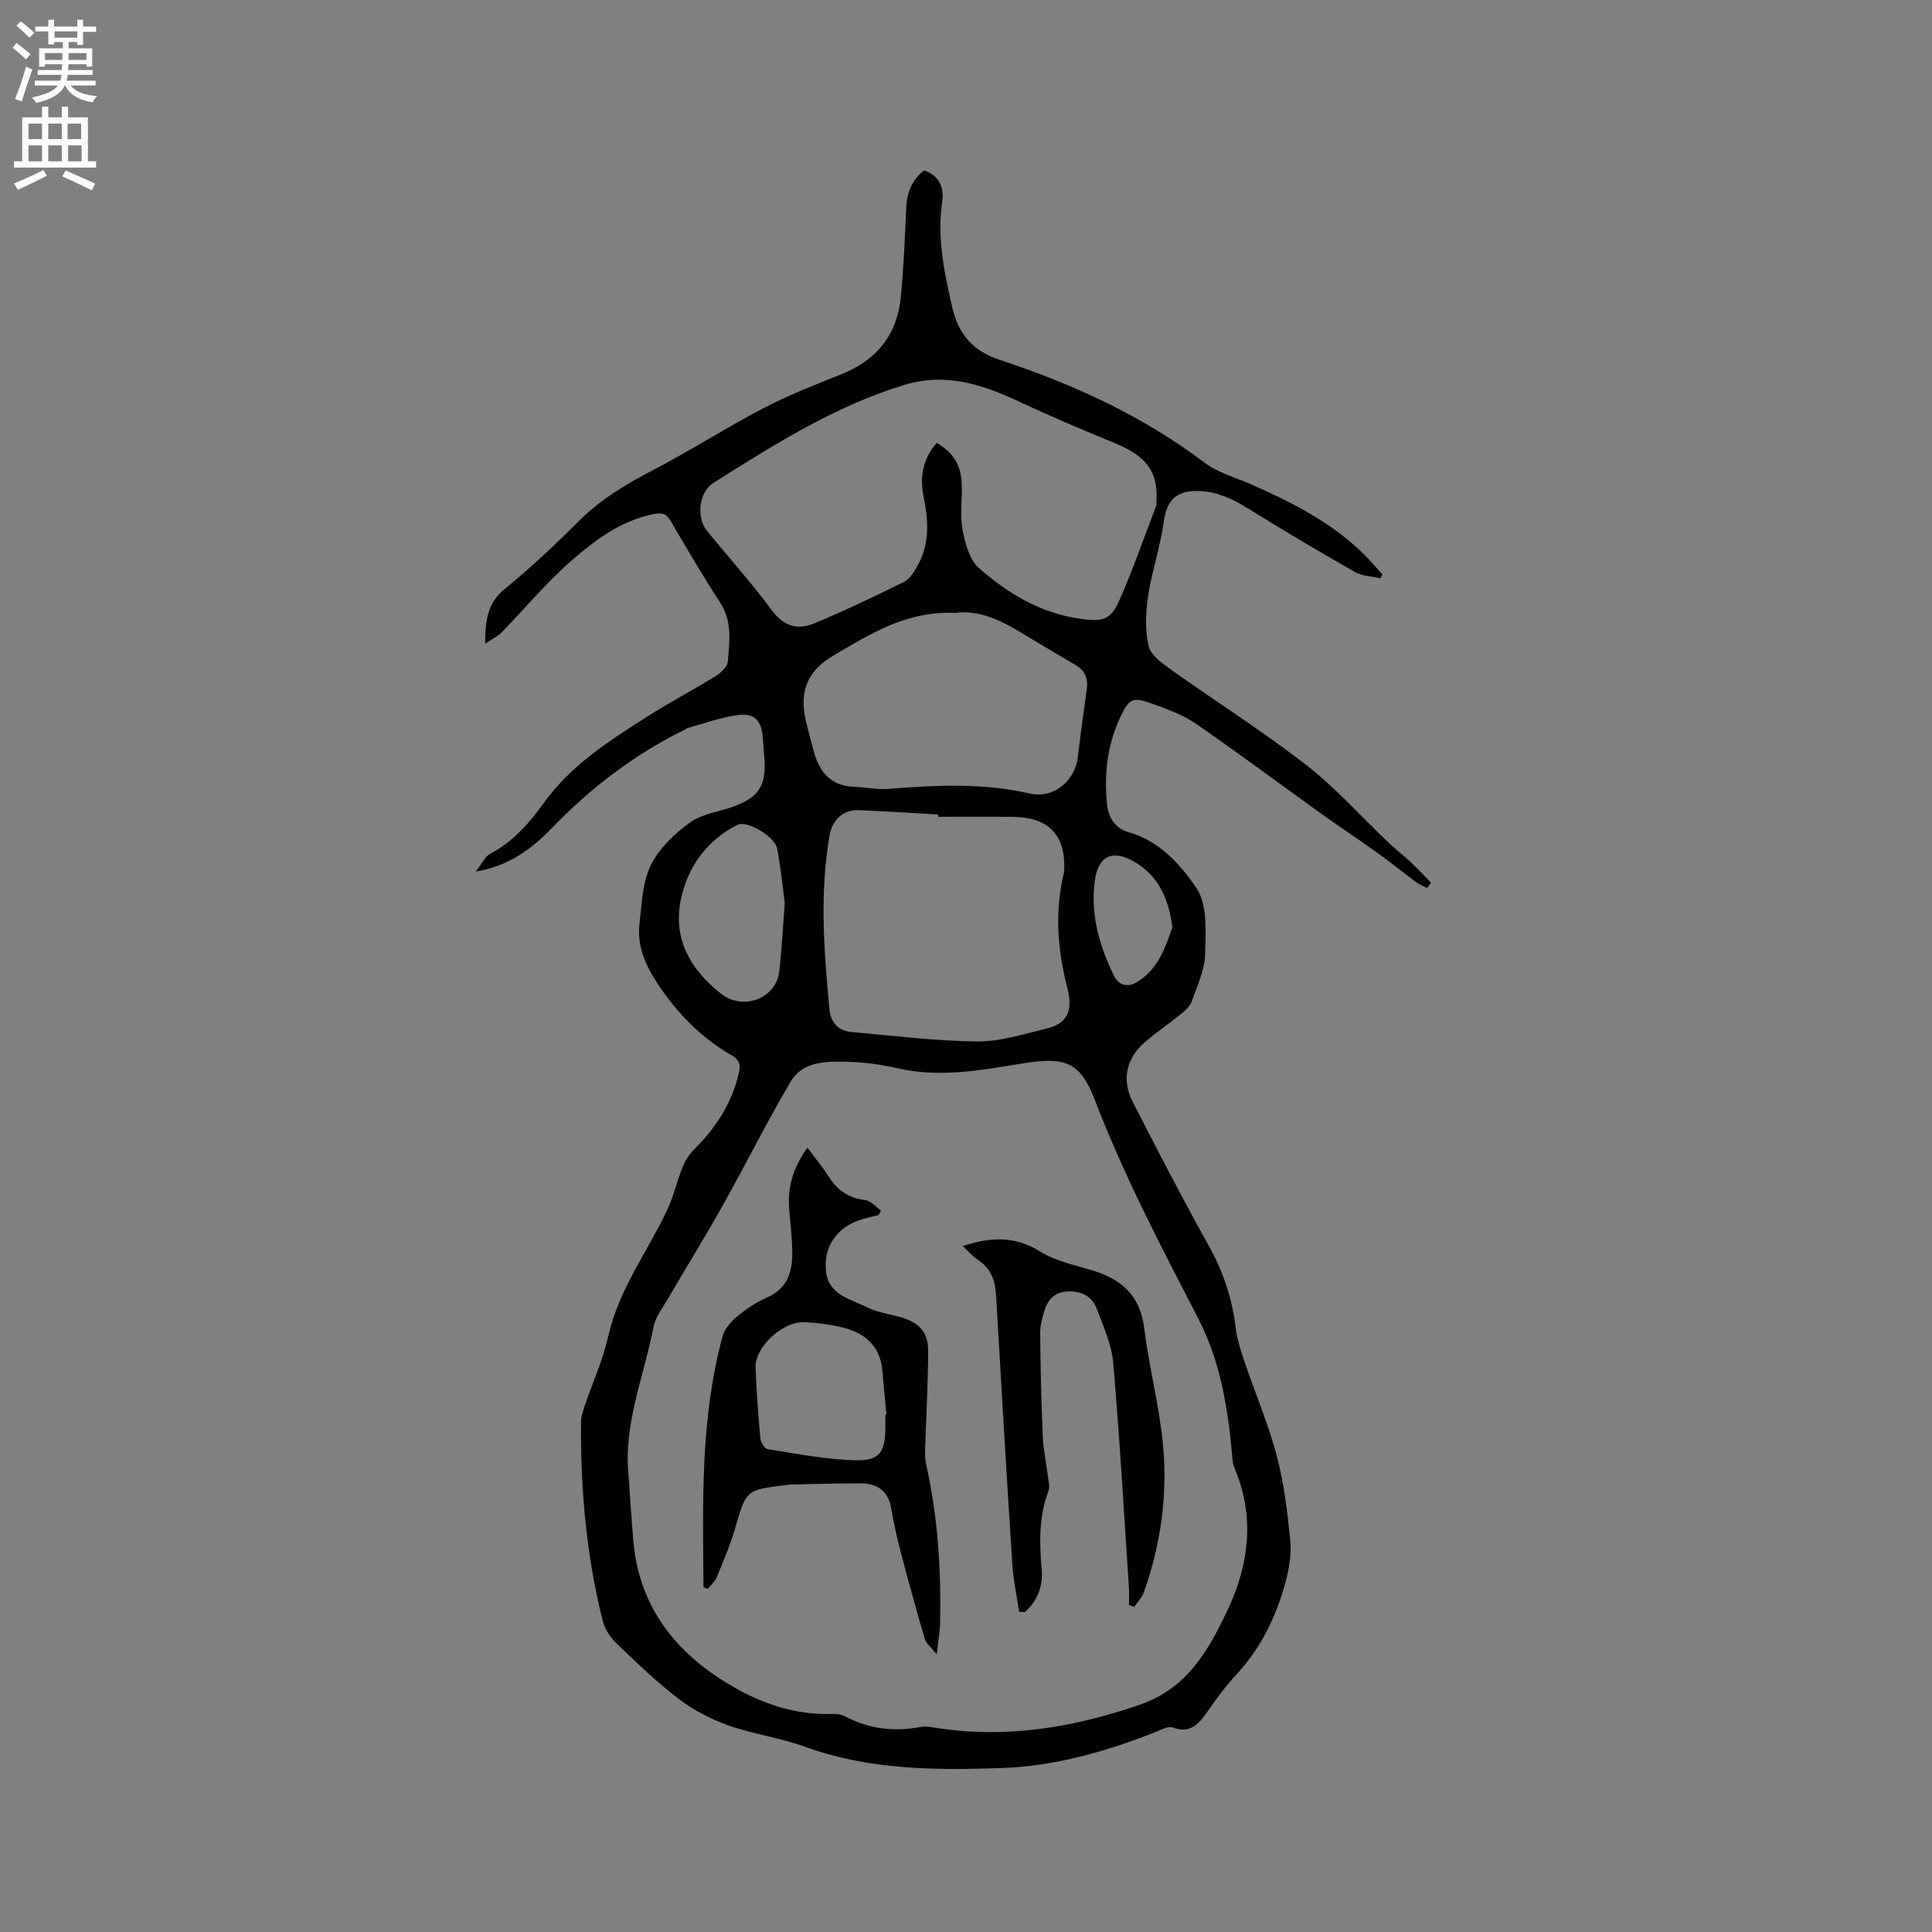 <svg enable-background="new 0 0 400 400" viewBox="0 0 400 400" xmlns="http://www.w3.org/2000/svg"><rect x="0" y="0" width="400" height="400" fill="#808080" stroke="none"/><g fill="#010102"><path d="m98.5 180.45c1.32-1.69 1.92-3.13 2.97-3.68 4.78-2.49 8.16-6.42 11.19-10.62 5.61-7.78 13.48-12.77 21.33-17.78 4.64-2.96 9.53-5.52 14.22-8.41 1.06-.66 2.37-1.91 2.47-2.98.37-4.14.96-8.32-1.59-12.23-3.58-5.5-6.9-11.18-10.21-16.85-.91-1.56-1.75-1.82-3.53-1.47-6.73 1.33-12.04 5.31-16.94 9.56-5.24 4.54-9.7 9.97-14.56 14.95-.81.83-1.95 1.34-3.4 2.32.02-4.77.42-8.37 4.04-11.32 5.33-4.34 10.38-9.08 15.24-13.95 4.65-4.66 10.11-7.88 15.88-10.88 7.59-3.95 14.8-8.61 22.38-12.56 5.23-2.73 10.77-4.89 16.26-7.09 7.29-2.92 11.5-8.17 12.25-15.94.6-6.22.86-12.48 1.14-18.73.14-3.06 1.23-5.52 3.66-7.52 3.1 1.09 4.21 3.41 3.77 6.46-1.1 7.52.44 14.78 2.11 22.01 1.24 5.35 4.11 8.89 9.85 10.78 15.12 4.98 29.52 11.57 42.36 21.27 2.79 2.11 6.45 3.07 9.72 4.52 8.46 3.75 16.67 7.89 23.34 14.51 1.32 1.31 2.51 2.74 3.77 4.11-.13.27-.27.54-.4.8-1.76-.41-3.74-.43-5.24-1.28-7.35-4.18-14.65-8.48-21.82-12.96-3.59-2.24-7.22-4-11.54-3.83-4.07.16-5.71 2.34-6.27 6.35-.73 5.21-2.47 10.27-3.26 15.48-.51 3.37-.64 7.01.12 10.27.44 1.9 2.81 3.57 4.64 4.88 9.31 6.63 19.01 12.77 28.03 19.77 6.15 4.78 11.38 10.72 17.06 16.1 1.45 1.38 3.05 2.6 4.51 3.97s2.82 2.84 4.23 4.27c-.27.36-.53.73-.8 1.09-.73-.37-1.53-.65-2.18-1.13-2.7-2-5.31-4.12-8.04-6.08-3.94-2.83-8-5.5-11.94-8.33-8.6-6.17-17.08-12.51-25.79-18.51-2.66-1.83-5.85-2.97-8.92-4.08-4.15-1.51-4.86-1.14-6.76 2.99-2.64 5.73-3.31 11.83-2.63 18.03.29 2.62 1.75 4.82 4.51 5.59 6.33 1.79 10.67 6.67 13.95 11.49 2.35 3.44 1.94 9.1 1.83 13.75-.08 3.27-1.64 6.53-2.75 9.72-.35 1-1.3 1.88-2.16 2.58-2.46 2.01-5.1 3.81-7.52 5.87-3.86 3.3-4.91 7.82-2.6 12.33 5.11 9.97 10.25 19.94 15.71 29.72 3 5.38 4.91 10.95 5.63 17.05.29 2.47 1.11 4.92 1.91 7.3 2.17 6.4 4.85 12.65 6.58 19.16 1.5 5.66 2.23 11.57 2.81 17.41.29 2.86-.17 5.93-.93 8.74-1.94 7.22-5.14 13.84-10.34 19.4-2.09 2.24-3.9 4.76-5.67 7.26-1.84 2.6-3.55 4.99-7.41 3.55-.87-.33-2.22.43-3.29.85-10.31 4.1-21.03 7.16-32.03 7.55-13.71.49-27.54.42-40.81-4.41-5.14-1.87-10.7-2.59-15.86-4.42-3.63-1.29-7.21-3.17-10.27-5.5-4.54-3.46-8.69-7.46-12.82-11.42-1.29-1.24-2.47-2.98-2.9-4.7-3.4-13.54-4.62-27.34-4.49-41.28.01-1.12.43-2.26.8-3.35 1.62-4.8 3.75-9.47 4.85-14.38 2.17-9.64 8.09-17.4 12.18-26.07 1.33-2.82 2.01-5.94 3.18-8.85.52-1.3 1.31-2.61 2.3-3.59 4.46-4.42 7.79-9.42 9.29-15.61.44-1.82.37-2.95-1.36-3.94-6.25-3.6-11.16-8.55-15.19-14.57-2.64-3.95-4.51-7.97-3.95-12.72.49-4.09.59-8.51 2.33-12.08 1.69-3.47 4.88-6.52 8.07-8.84 2.54-1.84 6.11-2.24 9.18-3.38 5.08-1.88 6.6-4.23 6.3-9.53-.09-1.59-.24-3.17-.36-4.76-.24-3.43-1.72-5.08-5.17-4.61-3.51.48-6.92 1.74-10.37 2.68-.2.05-.36.23-.54.32-10.48 5.12-19.55 12.09-27.66 20.47-5.21 5.46-10.09 7.98-15.68 8.94zm31.65 125.22c.32 4.44.59 8.88.97 13.31 1.14 13.21 8.24 22.63 19.19 29.37 6.76 4.16 14.08 6.83 22.22 6.5.81-.03 1.73.14 2.44.51 4.98 2.62 10.19 3.24 15.69 2.18.9-.18 1.9 0 2.84.15 14.58 2.33 28.5.05 42.42-4.72 10.05-3.45 14.4-11.52 18.3-19.77 4.37-9.25 5.63-19.24 1.38-29.2-.32-.76-.41-1.64-.48-2.48-.88-9.85-2.4-19.56-7.01-28.48-7.67-14.85-15.43-29.63-21.43-45.3-3.04-7.94-6.17-9.01-15.09-7.55-8.57 1.41-17.1 2.99-25.83.97-3.39-.78-6.91-1.25-10.38-1.33-4.33-.1-9.18-.14-11.7 4.13-4.97 8.44-9.34 17.22-14.13 25.77-3.61 6.43-7.5 12.71-11.21 19.08-1.14 1.95-2.67 3.9-3.07 6.03-1.95 10.21-6.27 20.07-5.12 30.83zm63.8-213.98c3.57 2.12 5.1 4.74 5.18 8.89.06 3.07-.4 6.23.17 9.2.53 2.76 1.42 6.1 3.36 7.81 5.97 5.26 12.72 9.34 20.94 10.51 4.28.61 6.23.48 8.01-3.5 2.88-6.45 5.19-13.15 7.72-19.76.15-.38.1-.84.12-1.26.32-5.93-2.15-9.16-8.56-11.8-6.63-2.73-13.25-5.52-19.74-8.56-7.69-3.61-15.31-6.17-24.02-3.5-14.39 4.41-26.89 12.36-39.43 20.26-2.99 1.89-3.59 7.13-1.34 9.9 4.48 5.51 9.26 10.8 13.47 16.51 2.48 3.37 5.42 4.06 8.76 2.67 6.33-2.62 12.51-5.6 18.65-8.62 1.1-.54 1.9-1.92 2.58-3.06 2.72-4.59 2.43-9.53 1.41-14.5-.86-4.19-.16-7.94 2.72-11.19zm.29 77.42c0-.16 0-.32 0-.48-5.5-.31-10.99-.67-16.49-.9-3.18-.13-5.44 2.07-5.98 5.15-2.11 12.04-1.17 24.08-.04 36.12.26 2.76 1.87 4.43 4.62 4.67 8.65.76 17.3 1.87 25.96 1.95 4.82.04 9.7-1.54 14.47-2.7 4.29-1.04 5.38-3.81 4.24-8.21-2.1-8.09-2.7-15.98-.73-24.08.02-.1.03-.21.03-.32.39-7.33-3.15-11.11-10.52-11.18-5.19-.06-10.38-.02-15.56-.02zm3.53-42.21c-10.04-.46-17.54 4.31-25.25 8.84-5.41 3.18-7.01 7.46-5.72 13.23.5 2.27 1.1 4.51 1.73 6.75 1.2 4.25 3.63 7.07 8.42 7.19 2.32.06 4.66.61 6.95.42 9.83-.78 19.56-1.28 29.35.97 4.98 1.14 9.35-2.76 9.9-7.51.54-4.68 1.19-9.35 1.85-14.02.31-2.22-.3-3.9-2.31-5.08-4.11-2.39-8.18-4.85-12.26-7.29-4.09-2.43-8.37-4.11-12.66-3.5zm-35.29 60.04c-.4-2.93-.8-7.14-1.59-11.27-.47-2.51-6.23-5.86-8.16-4.91-4.72 2.32-8.37 6.25-10.28 10.78-4.09 9.7-1.45 17.64 6.81 24.18 4.52 3.58 11.36 1.09 12.06-4.5.53-4.31.72-8.65 1.16-14.28zm80.26 5.06c-.79-5.84-2.82-10.69-7.95-13.61-4.56-2.61-7.49-1.15-8.15 4.11-.87 6.95 1 13.41 4.02 19.58.94 1.91 2.75 2.39 4.56 1.35 4.48-2.57 5.98-7.11 7.52-11.43z"/><path d="m145.65 328.62c-.14-17.43-.68-34.91 3.96-51.99.42-1.53 1.74-3.02 3.01-4.07 1.86-1.54 3.94-2.95 6.15-3.91 4.46-1.95 5.37-5.61 5.26-9.83-.07-2.75-.36-5.49-.62-8.24-.43-4.63.75-8.8 3.77-12.97 1.57 2.13 3.15 4.03 4.47 6.1 1.77 2.79 4.1 4.35 7.45 4.74 1.17.14 2.2 1.42 3.3 2.17-.17.32-.33.63-.5.95-1.11.27-2.22.51-3.32.83-5.25 1.5-8.23 5.81-7.55 10.95.64 4.85 5.04 5.56 8.37 7.26 2.13 1.08 4.64 1.42 6.98 2.08 3.97 1.12 5.82 3.09 5.79 7.14-.04 6.73-.42 13.46-.63 20.19-.03 1.05-.03 2.13.2 3.15 2.44 10.82 3.13 21.79 2.9 32.84-.04 1.78-.38 3.56-.7 6.5-1.22-1.54-2.21-2.28-2.48-3.23-1.76-5.97-3.41-11.97-4.99-17.99-.78-2.96-1.44-5.97-1.95-8.99-.63-3.71-2.97-5.19-6.43-5.19-4.76 0-9.53.15-14.29.24-.42.01-.84.1-1.26.15-8.12.96-8.03.99-10.38 9.03-1 3.42-2.41 6.73-3.77 10.03-.37.91-1.23 1.61-1.87 2.41-.29-.12-.58-.23-.87-.35zm37.66-35.76c.08-.01.15-.01.23-.02-.28-2.94-.6-5.89-.83-8.84-.41-5.37-3.69-8.12-8.58-9.24-2.46-.56-5.01-.9-7.53-1.02-4.54-.22-10.35 5.17-10.17 9.43.2 4.87.54 9.73.99 14.58.08.83.88 2.19 1.51 2.28 6.04.94 12.11 2.16 18.19 2.3 5.02.12 6.09-1.64 6.19-6.62.01-.94 0-1.89 0-2.85z"/><path d="m211.01 333.71c-.49-3.27-1.21-6.53-1.42-9.83-1.2-18.6-2.29-37.2-3.37-55.81-.18-3.02-1.11-5.5-3.76-7.24-1.11-.72-1.99-1.79-3.14-2.85 5.76-1.88 10.79-2.14 15.98 1.11 3.23 2.02 7.26 2.83 11 3.98 5.98 1.83 9.77 5.22 10.59 11.88 1 8.07 3.11 16.02 3.89 24.1 1.01 10.42-.46 20.72-3.97 30.64-.39 1.1-1.31 2-1.99 2.99-.36-.13-.72-.26-1.08-.38 0-1.21.07-2.42-.01-3.62-1.03-15.53-1.91-31.06-3.26-46.56-.33-3.79-2.03-7.51-3.4-11.15-.93-2.49-3.02-3.65-5.79-3.6-2.78.05-4.3 1.57-5.04 3.99-.46 1.49-.9 3.08-.88 4.62.07 7.09.21 14.19.52 21.28.13 2.92.77 5.82 1.13 8.73.11.91.37 1.95.06 2.74-2.04 5.31-1.86 10.77-1.4 16.28.29 3.48-.89 6.4-3.46 8.74-.4-.02-.8-.03-1.2-.04z"/></g><path d="m2.6 9.9.8-1c.9.7 1.9 1.4 2.9 2.3l-.9 1.1c-1.1-1-2-1.8-2.8-2.4zm.5 10.6c.9-2.1 1.6-4.3 2.3-6.7.4.2.8.4 1.3.6-.7 2.1-1.5 4.3-2.2 6.6zm.3-15.2.9-.9c1 .8 2 1.6 2.8 2.4l-1 1c-.9-.9-1.8-1.7-2.7-2.5zm12.6-1.2h1.2v1.4h2.7v1.1h-2.7v2.7h-1.2v-.6h-1.8v1.3h4.9v3.8h-1.2v-.5h-3.7c0 .4-.1.9-.1 1.2h5.1v1h-5.2c0 .5-.1.9-.2 1.2h6v1h-5.2c1.1 1.3 2.9 2 5.5 2.2-.4.4-.7.8-.9 1.3-2.9-.5-4.8-1.6-5.7-3.5h-.1c-.8 1.7-2.7 2.9-5.9 3.6-.2-.4-.6-.8-.9-1.1 2.8-.6 4.6-1.4 5.4-2.5h-4.8v-1h5.3c.1-.3.2-.7.2-1.2h-4.9v-1h5c0-.4 0-.8.1-1.2h-3.6v.5h-1.2v-3.8h4.9v-1.3h-1.8v.5h-1.2v-2.7h-2.7v-1h2.7v-1.4h1.2v1.4h4.8zm-6.7 8.3h3.6c0-.4 0-.9 0-1.4h-3.6zm1.9-4.6h4.8v-1.3h-4.7v1.3zm6.7 3.2h-3.7v1.4h3.7z" fill="#fcfbfa"/><path d="m8.7 22.1h1.3v2.2h2.8v-2.2h1.3v2.2h4.1v9.1h1.7v1.3h-17v-1.3h1.7v-9.1h4.1zm.3 13.1.7 1.2c-1.8.9-3.8 1.9-6 2.9-.2-.4-.5-.8-.8-1.3 2.3-1 4.4-1.9 6.1-2.8zm-3.1-6.4h2.8v-3.2h-2.8zm0 4.6h2.8v-3.3h-2.8zm4.1-4.6h2.8v-3.2h-2.8zm0 4.6h2.8v-3.3h-2.8zm3.6 1.9c2.1.9 4.1 1.8 6.1 2.7l-.7 1.4c-2.2-1.1-4.2-2-6.1-2.9zm3.2-9.7h-2.8v3.2h2.8zm-2.7 7.8h2.8v-3.3h-2.8z" fill="#fcfbfa"/></svg>